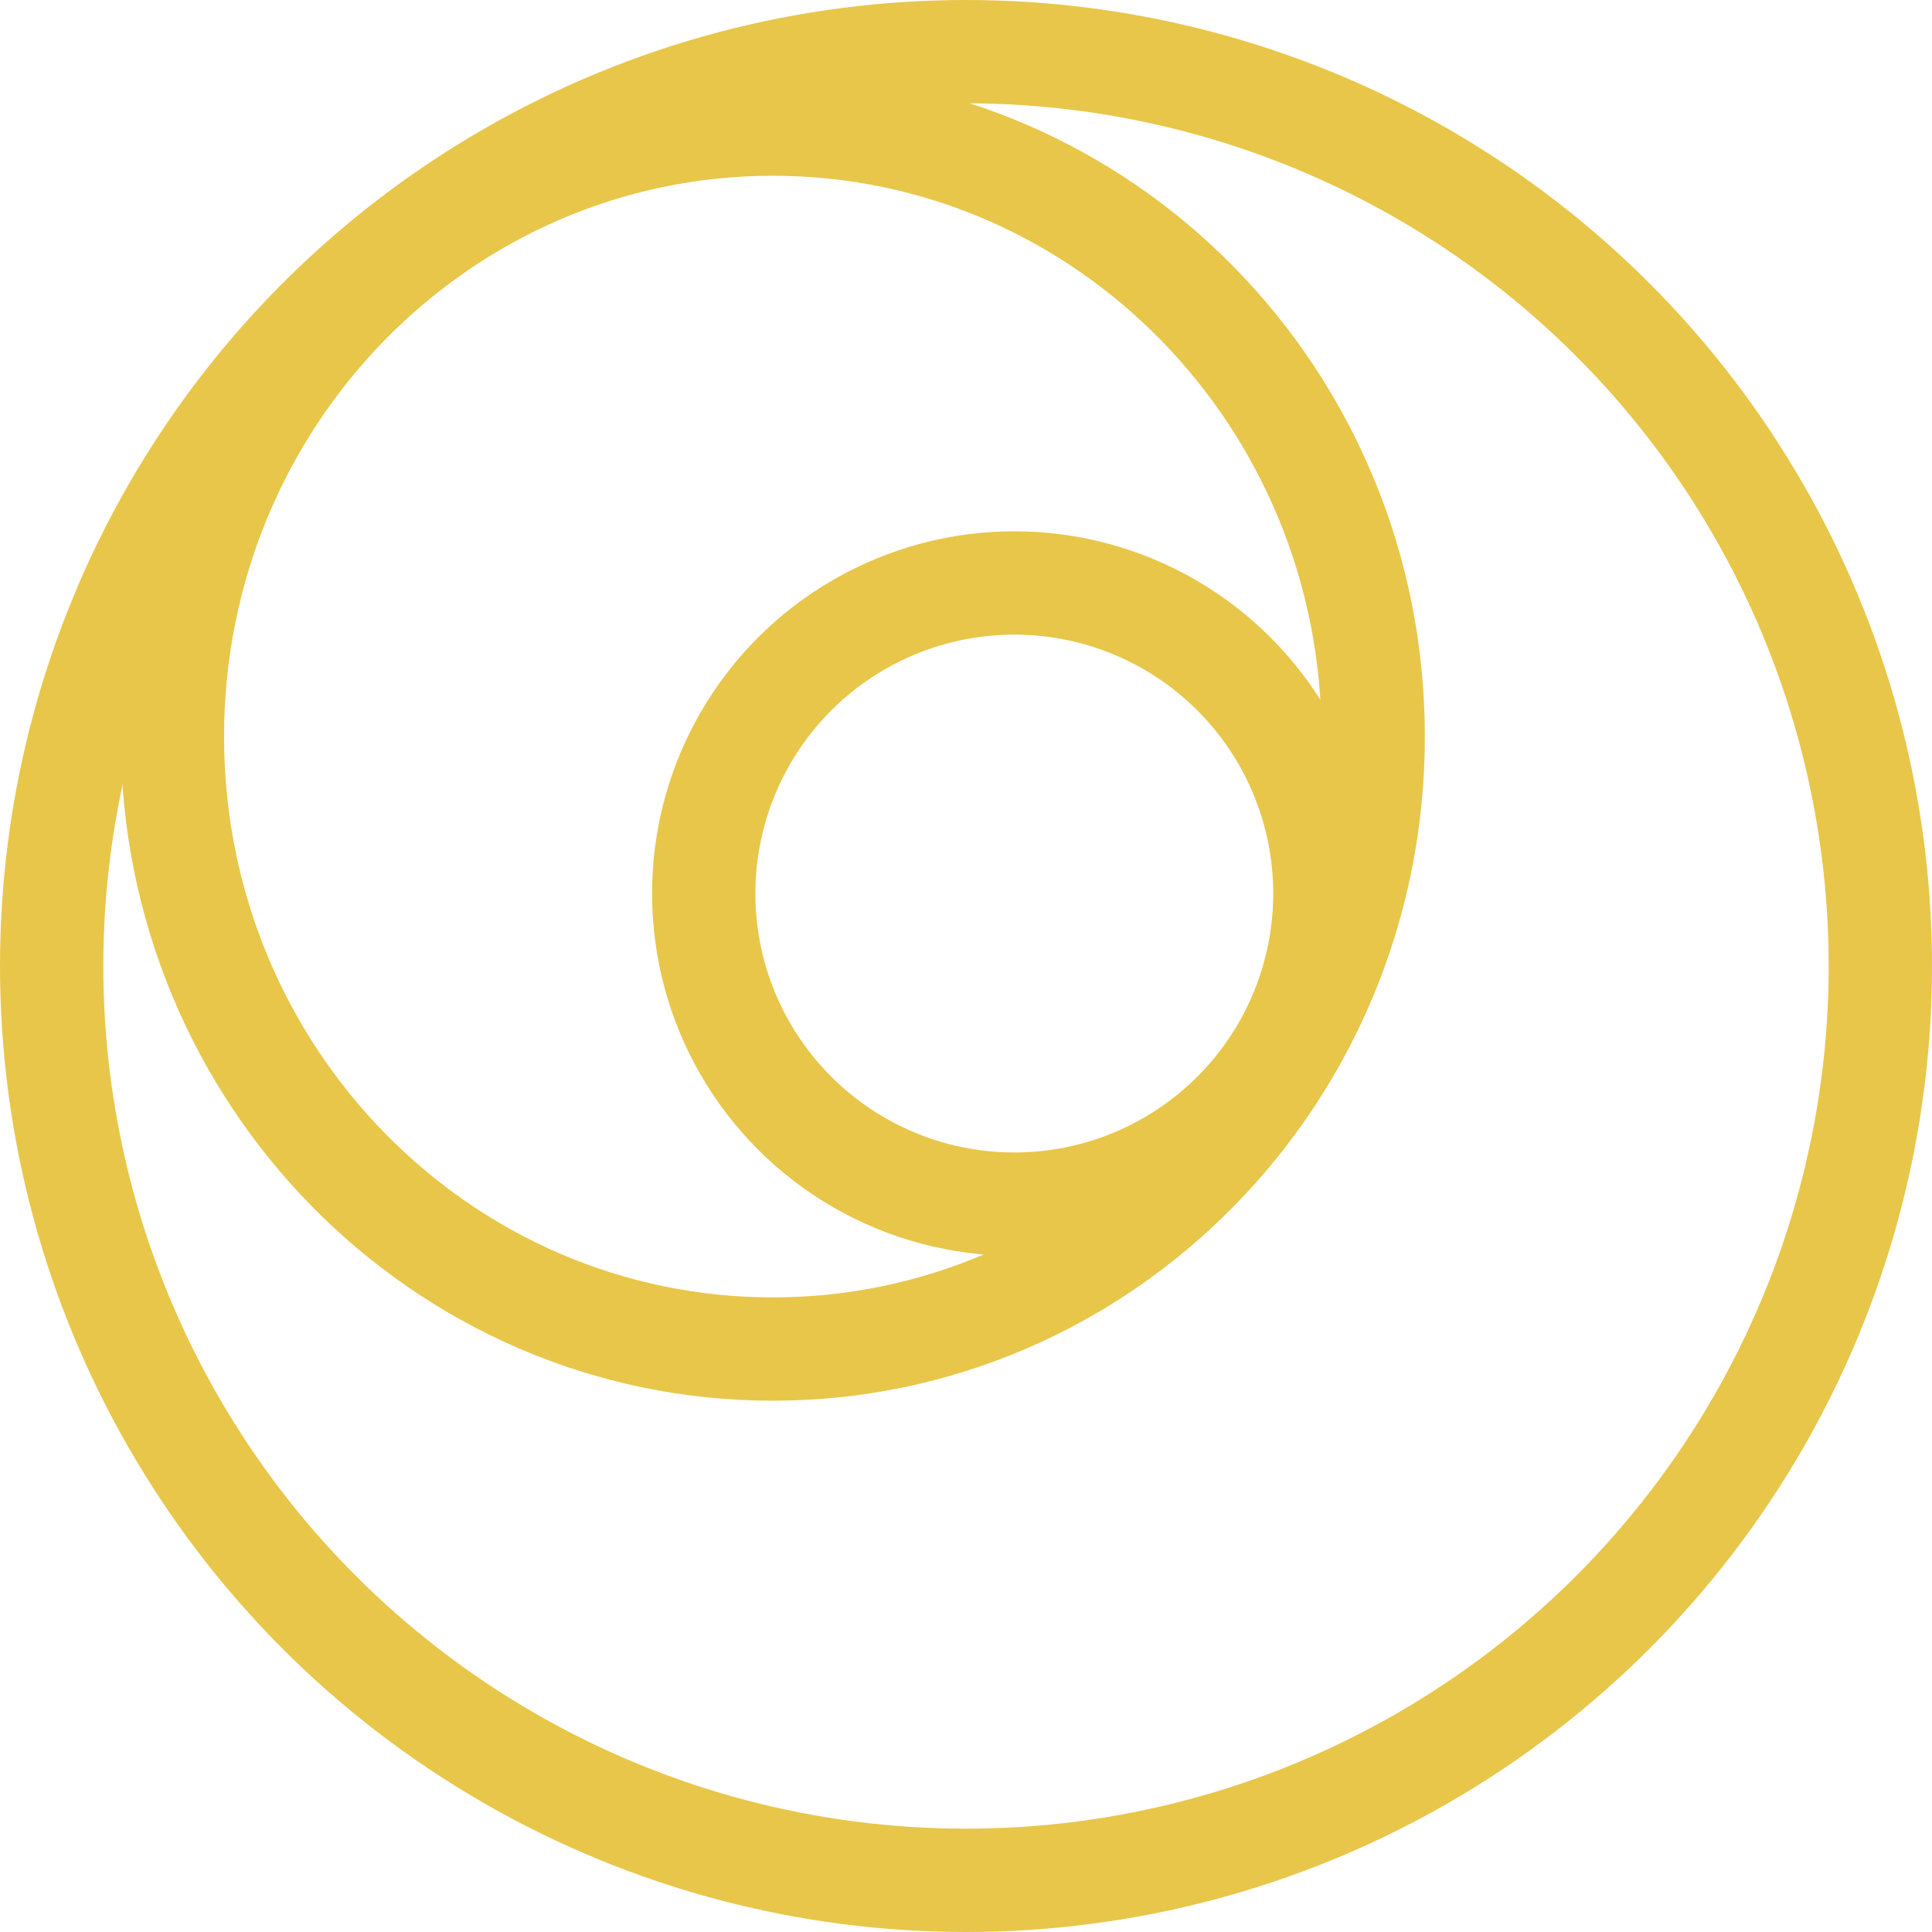 <svg width="187" height="187" viewBox="0 0 187 187" fill="none" xmlns="http://www.w3.org/2000/svg">
<circle cx="93.5" cy="93.5" r="88.5" stroke="#E8C64A" stroke-width="10"/>
<circle cx="98.175" cy="86.487" r="30.062" stroke="#E8C64A" stroke-width="10"/>
<path d="M132.913 71.294C132.913 104.121 106.809 130.575 74.8 130.575C42.791 130.575 16.688 104.121 16.688 71.294C16.688 38.467 42.791 12.012 74.8 12.012C106.809 12.012 132.913 38.467 132.913 71.294Z" stroke="#E8C64A" stroke-width="10"/>
</svg>
